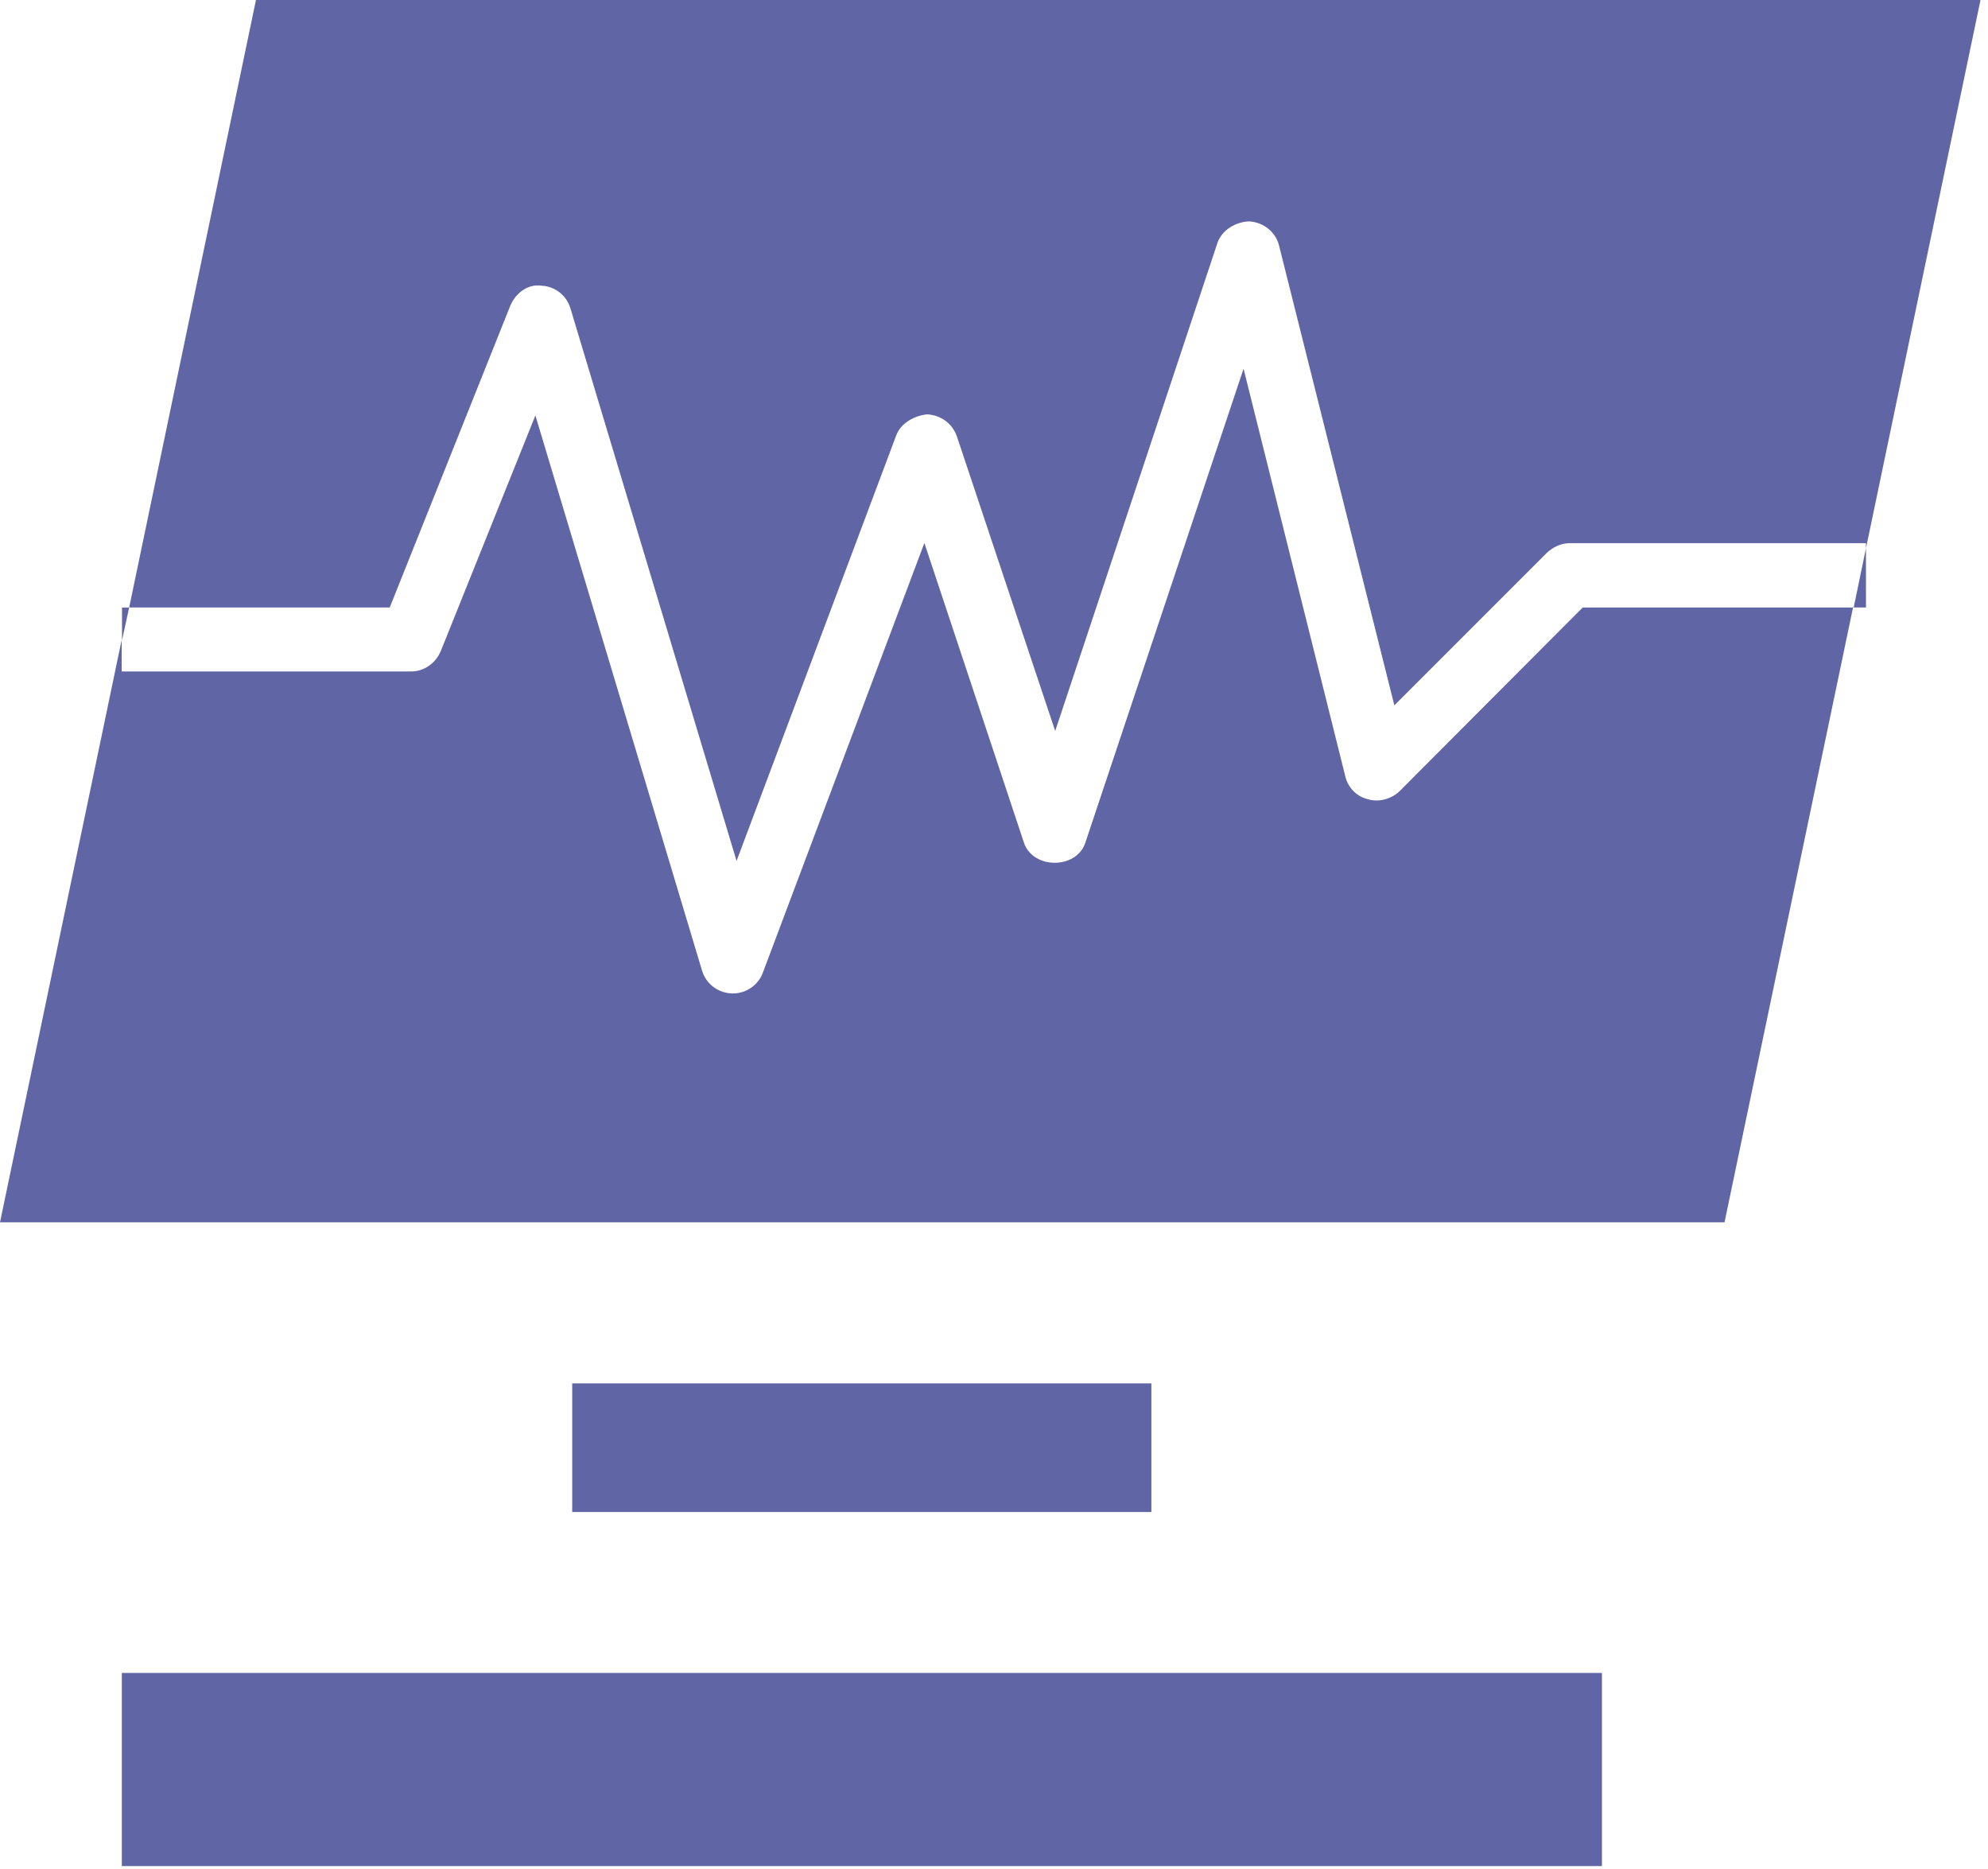 <svg width="217" height="204" viewBox="0 0 217 204" fill="none" xmlns="http://www.w3.org/2000/svg">
<path d="M202.34 66.302H172.76L152.74 86.382C151.82 87.222 150.5 87.582 149.3 87.222C148.1 86.942 147.12 85.962 146.84 84.702L135.74 40.242L118.46 92.002C117.48 94.882 112.78 94.882 111.78 92.002L100.9 59.262L83.26 106.182C82.76 107.522 81.44 108.422 80.02 108.422H79.88C78.34 108.362 77.08 107.362 76.64 105.962L58.44 45.342L48.12 71.042C47.56 72.382 46.3 73.282 44.88 73.282H13.28V69.842L0 133.402H188.24L202.28 66.242L202.34 66.302Z" fill="#5F65A5"/>
<path d="M55.68 33.42C56.24 32.02 57.58 30.96 59.12 31.18C60.6 31.26 61.86 32.24 62.28 33.7L80.4 93.96L97.82 47.54C98.32 46.14 99.86 45.36 101.2 45.22C102.68 45.3 103.94 46.2 104.44 47.6L115.18 79.78L132.88 26.54C133.38 25.06 134.92 24.22 136.32 24.16C137.94 24.24 139.28 25.36 139.62 26.82L152.2 76.98L168.84 60.34C169.54 59.7 170.38 59.28 171.36 59.28H203.68V59.84L216.18 0H27.94L14.1 66.3H42.54L55.68 33.42Z" fill="#5F65A5"/>
<path d="M125.679 150.98H62.459V165.02H125.679V150.98Z" fill="#5F65A5"/>
<path d="M174.859 182.582H13.299V203.662H174.859V182.582Z" fill="#5F65A5"/>
<path d="M13.318 66.301V69.881L14.098 66.301H13.318Z" fill="#5F65A5"/>
<path d="M203.68 66.3V59.84L202.34 66.3H203.68Z" fill="#5F65A5"/>
</svg>

